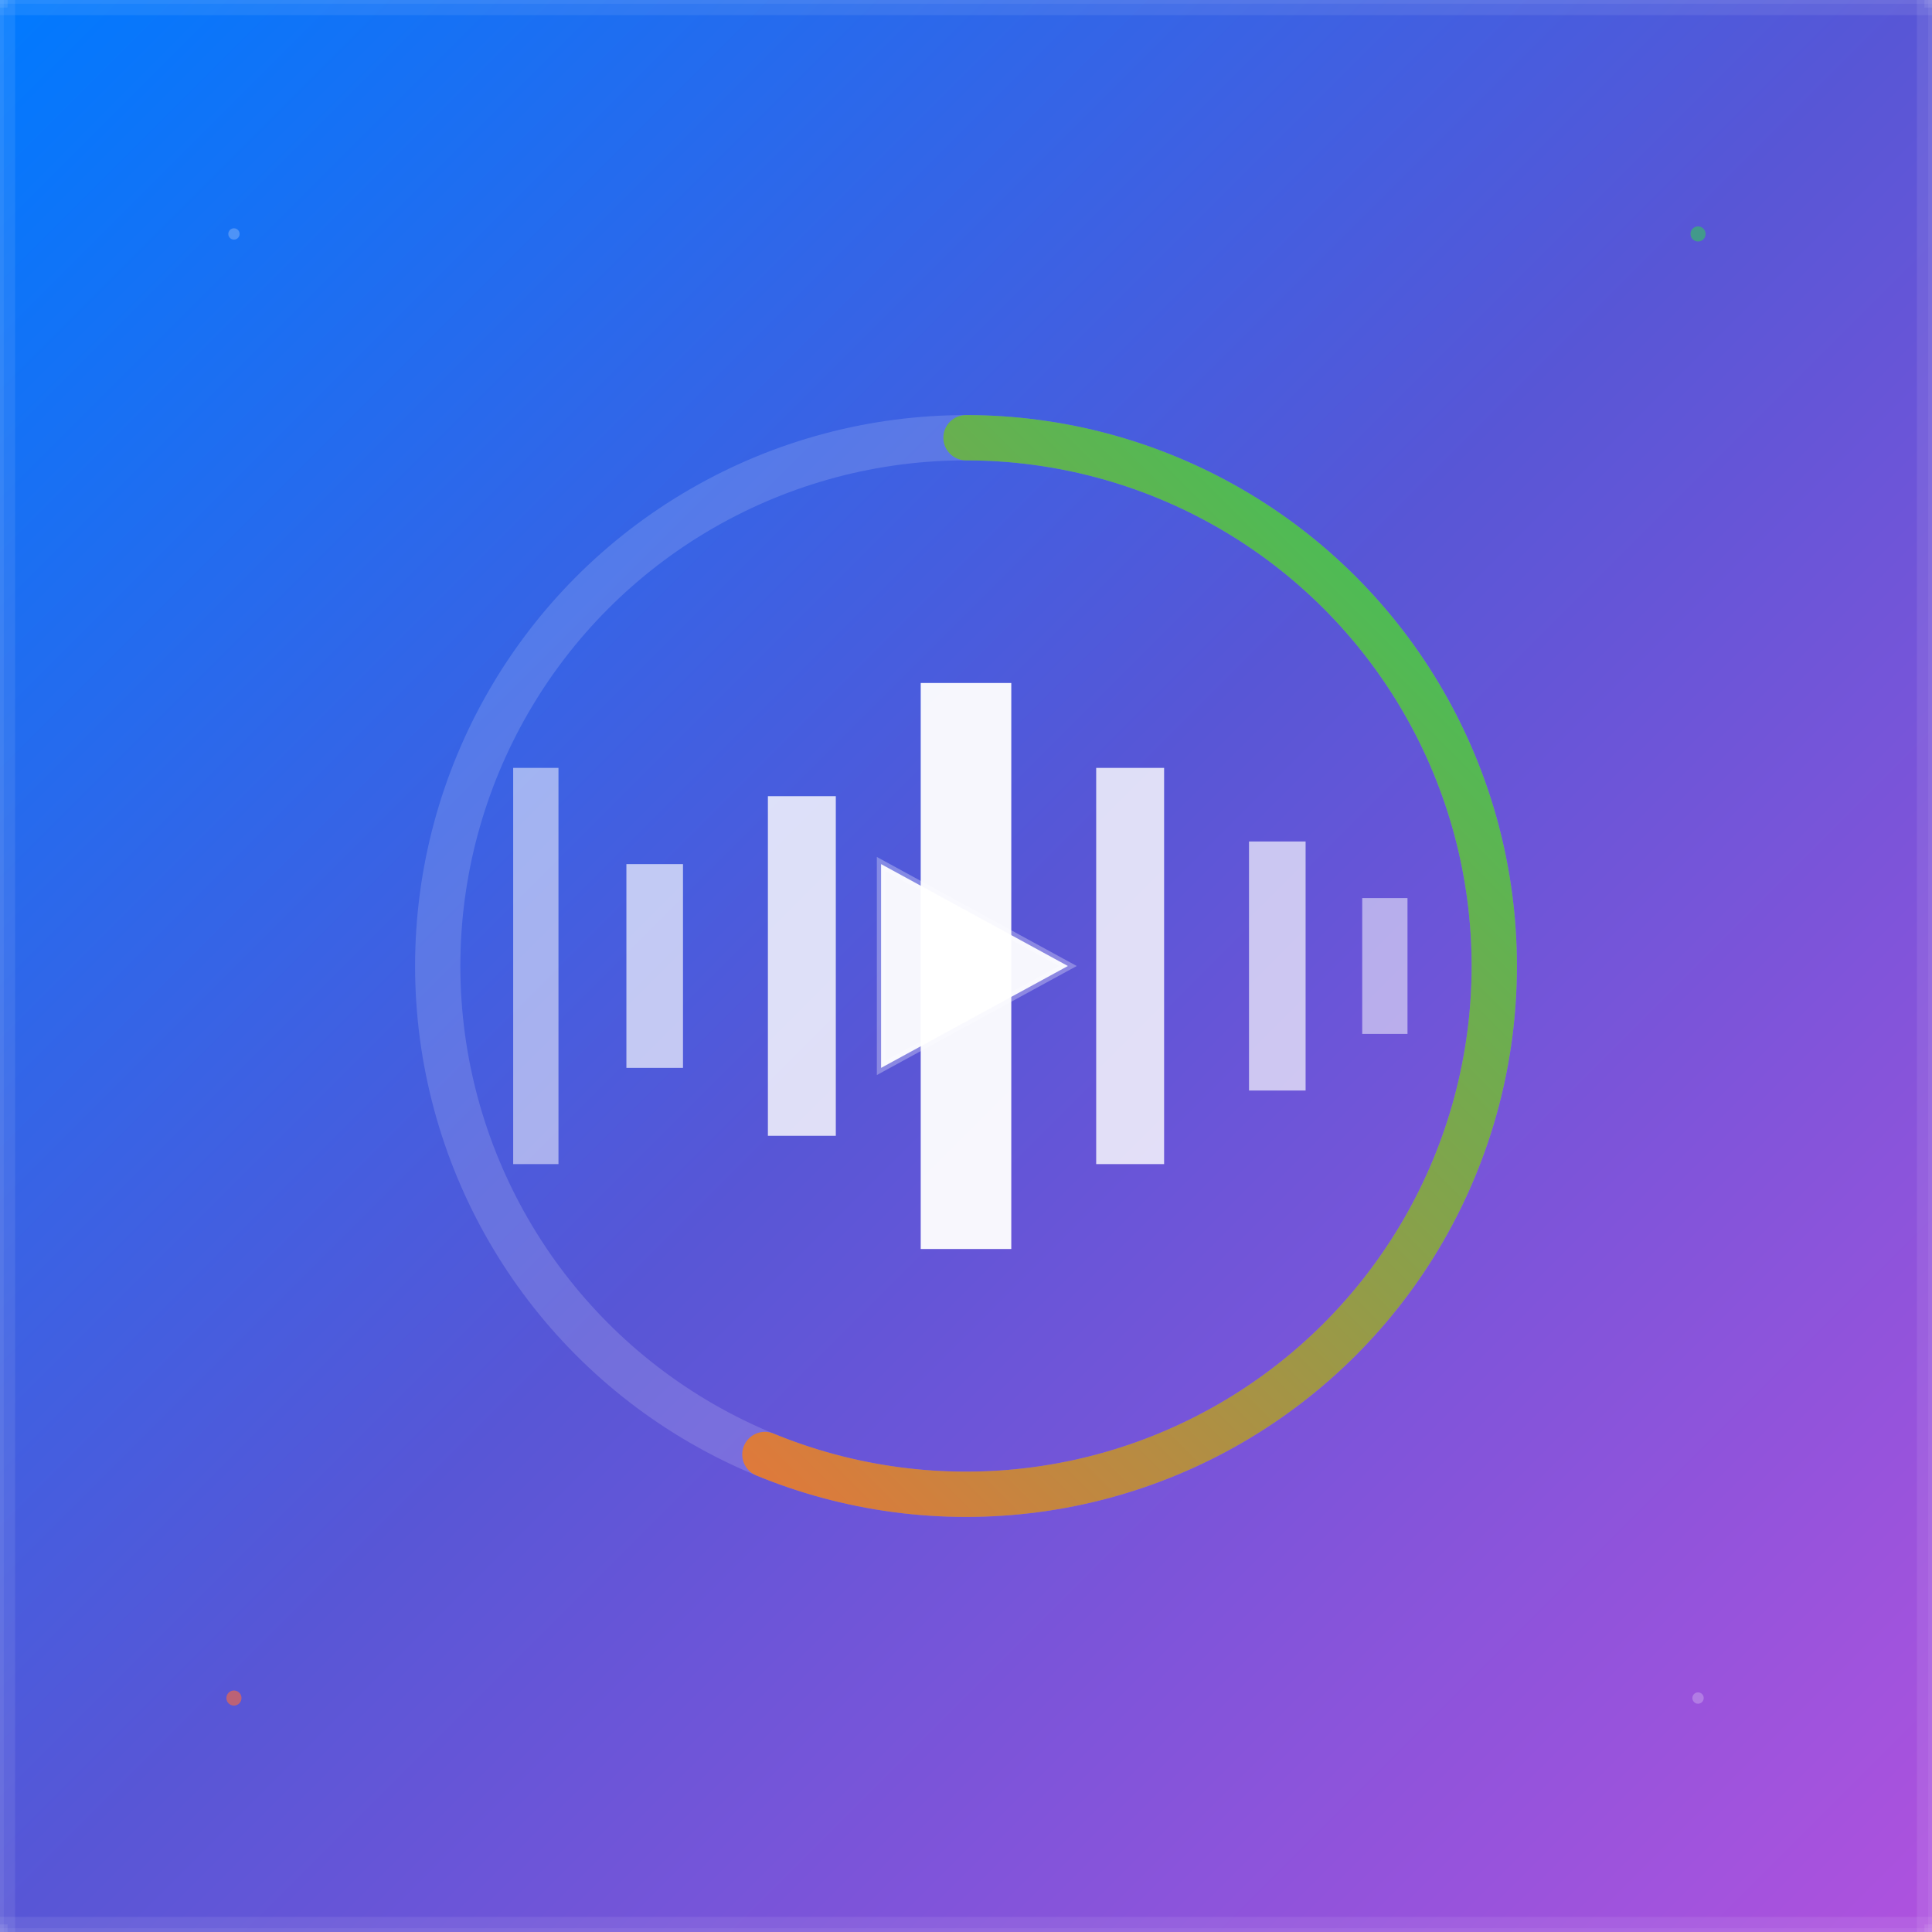 <?xml version="1.0" encoding="UTF-8"?>
<svg width="1024" height="1024" viewBox="0 0 1024 1024" xmlns="http://www.w3.org/2000/svg">
  <rect x="0" y="0" width="1024" height="1024" fill="#333333" stroke="none"/>
  <defs>
    <!-- Gradient for the background -->
    <linearGradient id="bgGradient" x1="0%" y1="0%" x2="100%" y2="100%">
      <stop offset="0%" style="stop-color:#007AFF;stop-opacity:1" />
      <stop offset="50%" style="stop-color:#5856D6;stop-opacity:1" />
      <stop offset="100%" style="stop-color:#AF52DE;stop-opacity:1" />
    </linearGradient>
    
    <!-- Gradient for the progress ring -->
    <linearGradient id="progressGradient" x1="0%" y1="0%" x2="100%" y2="100%">
      <stop offset="0%" style="stop-color:#FF6B35;stop-opacity:1" />
      <stop offset="100%" style="stop-color:#34C759;stop-opacity:1" />
    </linearGradient>
  </defs>
  
  <!-- Background Rectangle (Full App Icon Area - NO SHADOW) -->
  <rect x="0" y="0" width="1024" height="1024" fill="url(#bgGradient)"/>
  
  <!-- Progress ring background track -->
  <circle cx="512" cy="512" r="280" 
          fill="none" 
          stroke="rgba(255,255,255,0.15)" 
          stroke-width="24" 
          stroke-linecap="round"/>
  
  <!-- Progress ring (75% complete) -->
  <circle cx="512" cy="512" r="280" 
          fill="none" 
          stroke="url(#progressGradient)" 
          stroke-width="24" 
          stroke-linecap="round"
          stroke-dasharray="1319 1758"
          stroke-dashoffset="330"
          transform="rotate(-90 512 512)"/>
  
  <!-- Central Content Pattern (3x bigger) -->
  <g transform="translate(512, 512) scale(3)">
    <!-- Waveform visualization bars -->
    <g opacity="0.95">
      <!-- Center tall bar -->
      <rect x="-8" y="-50" width="16" height="100" fill="#FFFFFF"/>
      
      <!-- Left side bars -->
      <rect x="-35" y="-30" width="12" height="60" fill="rgba(255,255,255,0.85)"/>
      <rect x="-60" y="-18" width="10" height="36" fill="rgba(255,255,255,0.7)"/>
      <rect x="-80" y="-35" width="8" height="70" fill="rgba(255,255,255,0.55)"/>
      
      <!-- Right side bars -->
      <rect x="23" y="-35" width="12" height="70" fill="rgba(255,255,255,0.85)"/>
      <rect x="50" y="-22" width="10" height="44" fill="rgba(255,255,255,0.7)"/>
      <rect x="70" y="-12" width="8" height="24" fill="rgba(255,255,255,0.55)"/>
    </g>
    
    <!-- Play button overlay -->
    <g transform="translate(0, 0)">
      <!-- Play triangle -->
      <path d="M -15 -18 L -15 18 L 18 0 Z" 
            fill="rgba(255,255,255,0.95)" 
            stroke="rgba(255,255,255,0.3)" 
            stroke-width="1.5"/>
    </g>
  </g>
  
  <!-- Corner accent elements -->
  <g opacity="0.6">
    <!-- Top-right accent -->
    <circle cx="900" cy="124" r="4" fill="#34C759"/>
    <!-- Bottom-left accent -->
    <circle cx="124" cy="900" r="4" fill="#FF6B35"/>
    <!-- Top-left subtle dot -->
    <circle cx="124" cy="124" r="3" fill="rgba(255,255,255,0.4)"/>
    <!-- Bottom-right subtle dot -->
    <circle cx="900" cy="900" r="3" fill="rgba(255,255,255,0.4)"/>
  </g>
  
  <!-- Edge accent elements that extend to the very edges -->
  <g opacity="0.4">
    <!-- Top edge accent -->
    <rect x="0" y="0" width="1024" height="8" fill="rgba(255,255,255,0.2)"/>
    <!-- Bottom edge accent -->
    <rect x="0" y="1016" width="1024" height="8" fill="rgba(255,255,255,0.2)"/>
    <!-- Left edge accent -->
    <rect x="0" y="0" width="8" height="1024" fill="rgba(255,255,255,0.2)"/>
    <!-- Right edge accent -->
    <rect x="1016" y="0" width="8" height="1024" fill="rgba(255,255,255,0.2)"/>
  </g>
  
  <!-- Edge elements that truly extend to the very edges -->
  <g opacity="0.2">
    <!-- Top edge -->
    <rect x="0" y="0" width="1024" height="2" fill="rgba(255,255,255,0.3)"/>
    <!-- Bottom edge -->
    <rect x="0" y="1022" width="1024" height="2" fill="rgba(255,255,255,0.3)"/>
    <!-- Left edge -->
    <rect x="0" y="0" width="2" height="1024" fill="rgba(255,255,255,0.3)"/>
    <!-- Right edge -->
    <rect x="1022" y="0" width="2" height="1024" fill="rgba(255,255,255,0.3)"/>
  </g>
  
  <!-- Corner elements that touch the very edges -->
  <g opacity="0.4">
    <!-- Top-left corner -->
    <rect x="0" y="0" width="4" height="4" fill="rgba(255,255,255,0.2)"/>
    <!-- Top-right corner -->
    <rect x="1020" y="0" width="4" height="4" fill="rgba(255,255,255,0.2)"/>
    <!-- Bottom-left corner -->
    <rect x="0" y="1020" width="4" height="4" fill="rgba(255,255,255,0.2)"/>
    <!-- Bottom-right corner -->
    <rect x="1020" y="1020" width="4" height="4" fill="rgba(255,255,255,0.2)"/>
  </g>
  

</svg>